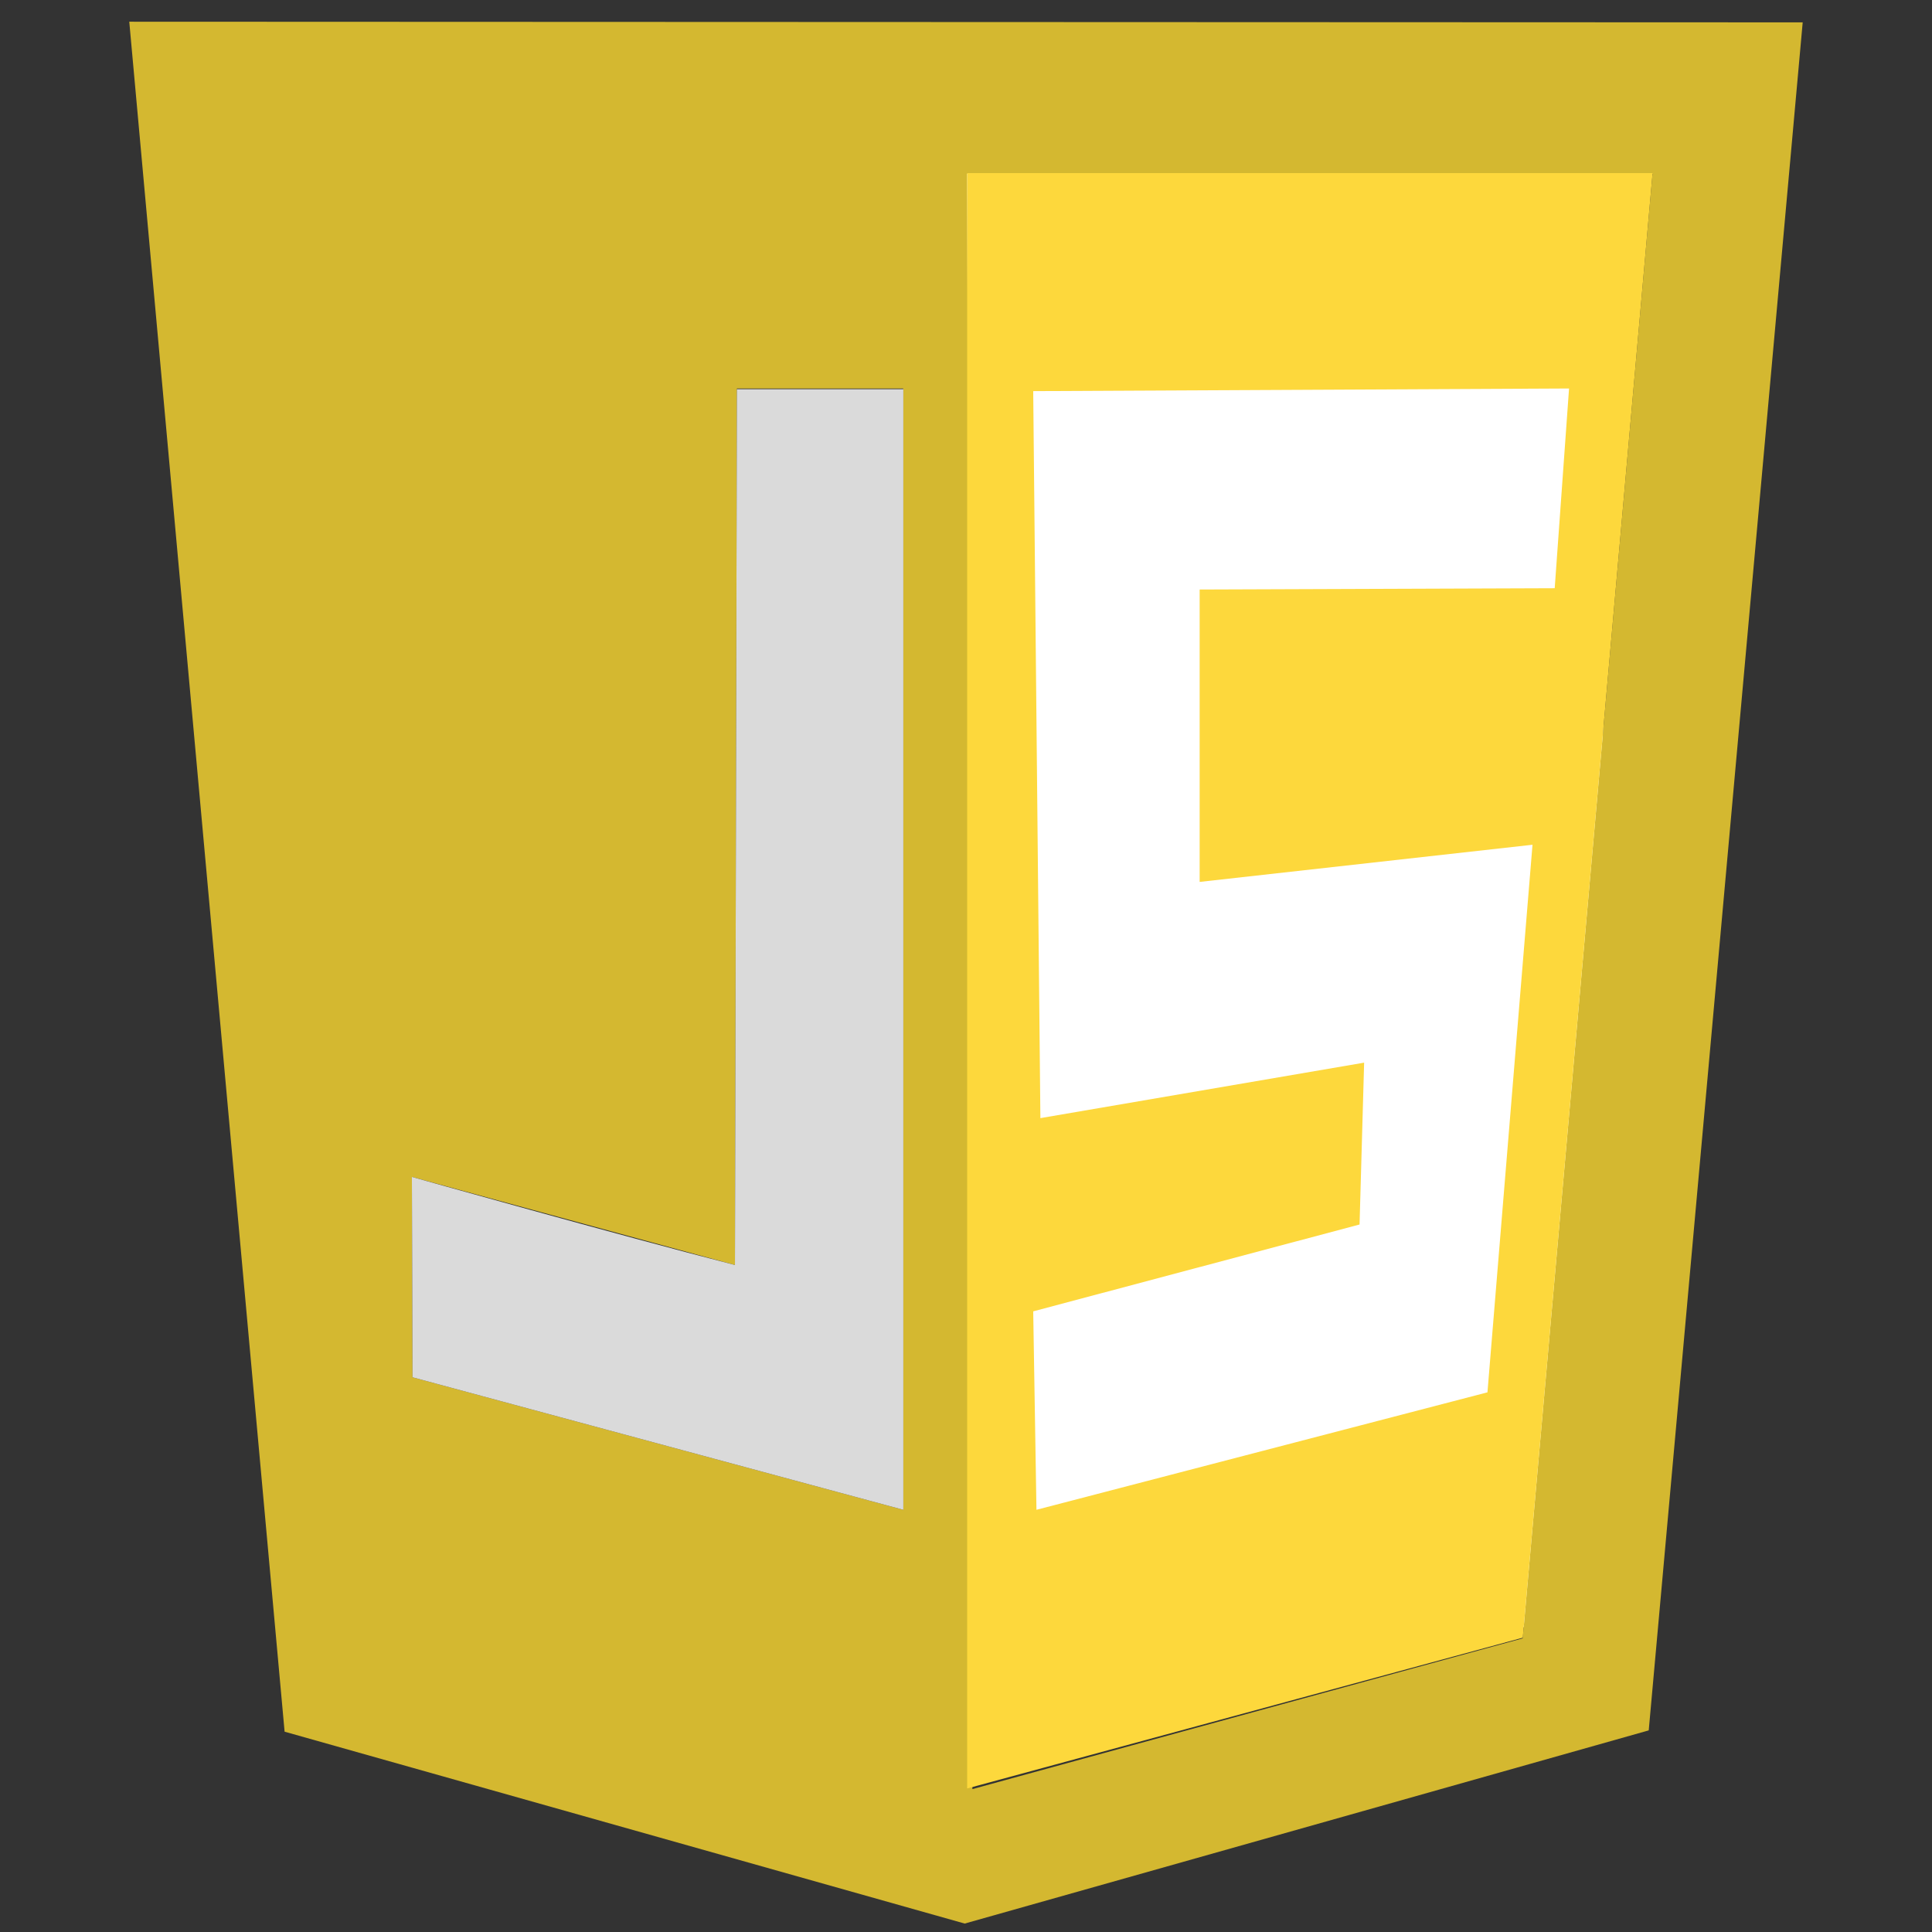 <svg id="Capa_1" data-name="Capa 1" xmlns="http://www.w3.org/2000/svg" viewBox="0 0 595.28 595.28">
  <rect x="0" y="0" width="595.28" height="595.28" fill="#333333" stroke="none"/>
  <defs>
    <style>
      .cls-1 {
        fill: #fff;
      }

      .cls-2 {
        fill: #d4b830;
      }

      .cls-3, .cls-4 {
        fill: #ebebeb;
        opacity: 0.99;
        isolation: isolate;
      }

      .cls-3 {
        fill-opacity: 0;
      }

      .cls-4 {
        fill-opacity: 0.92;
      }

      .cls-5 {
        fill: #fdd83c;
      }
    </style>
  </defs>
  <rect class="cls-1" x="278.33" y="18.53" width="215.62" height="482.82"/>
  <g id="g5193">
    <path id="path5113" class="cls-2" d="M87.69,533.56,39.83,6.69l515.61.2L508,533.16,297.24,592.68ZM469.17,504.8l40-451.26H298l1.61,497.71ZM278.33,119.7H227.05l-.6,270.07-99.54-27.14.2,61.73,151.22,40.83V119.7Z"/>
    <path id="path5159" class="cls-3" d="M261.44,460.16c-6.64-2-39.41-10.86-72.8-19.91L128.11,424V393.6c0-29.77,0-30.37,3-29.36,1.61.6,23.73,6.63,49.07,13.67l46.05,12.67.4-134.73.4-134.74h50.28V292.44c0,136.15-.4,171.34-1.81,171.34-1-.2-7.44-1.81-14.08-3.62Z"/>
    <path id="path5157" class="cls-4" d="M127.11,424.36l-.2-61.73s63.54,17.89,99.54,27.14l.6-269.86h51.28V465.19L127.11,424.36Z"/>
    <path id="path5117" class="cls-5" d="M298,53.34H509.19l-40,451.26L298,551.05ZM458.31,429l13.88-168.72L369.63,271.73V181.64l109.4-.4,4.42-61.54-165.1.81,2.21,224,99.75-17.09-1.41,49.87L318.35,404.05l1,61.14,139-36.2Z"/>
  </g>
</svg>
